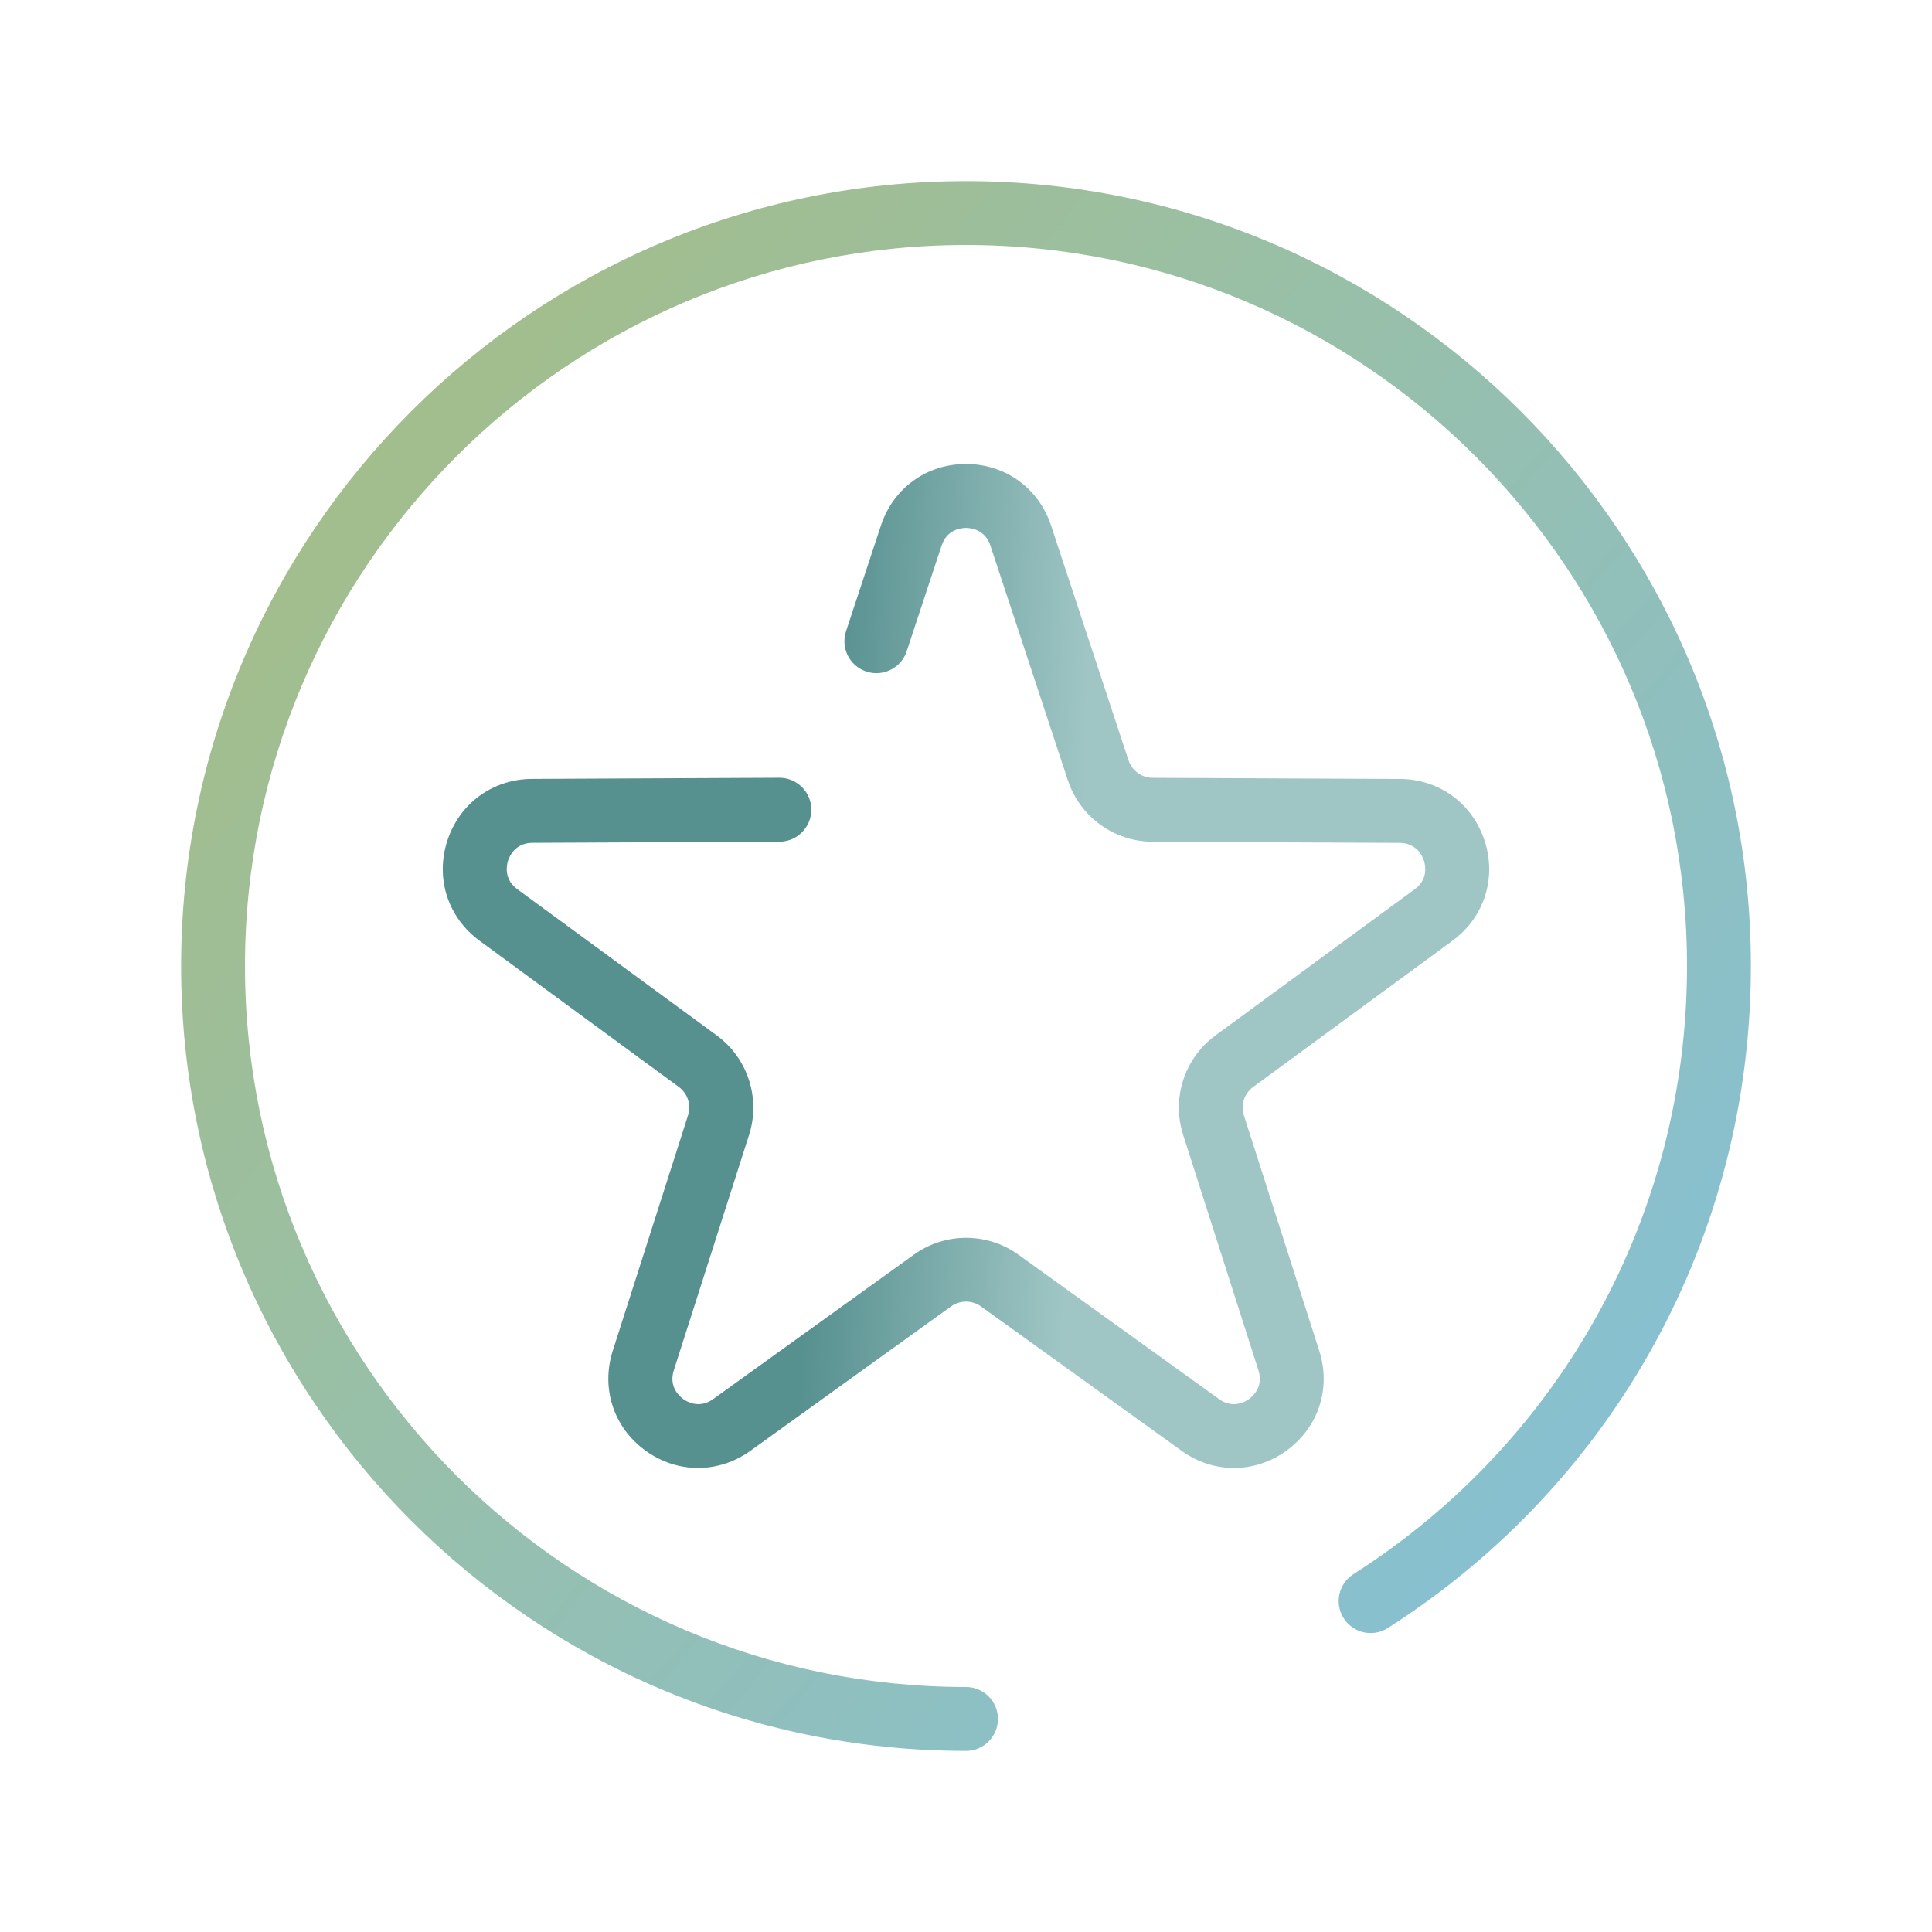<?xml version="1.0" encoding="UTF-8" standalone="no"?>
<svg
   xmlns:dc="http://purl.org/dc/elements/1.1/"
   xmlns:cc="http://creativecommons.org/ns#"
   xmlns:rdf="http://www.w3.org/1999/02/22-rdf-syntax-ns#"
   xmlns:svg="http://www.w3.org/2000/svg"
   xmlns="http://www.w3.org/2000/svg"
   xmlns:xlink="http://www.w3.org/1999/xlink"
   xmlns:sodipodi="http://sodipodi.sourceforge.net/DTD/sodipodi-0.dtd"
   xmlns:inkscape="http://www.inkscape.org/namespaces/inkscape"
   width="32"
   height="32"
   version="1.1"
   id="svg12"
   sodipodi:docname="bookmarks.svg"
   inkscape:version="1.0.1 (3bc2e813f5, 2020-09-07)">
  <defs
     id="defs16">
    <linearGradient
       inkscape:collect="always"
       xlink:href="#linearGradient857"
       id="linearGradient854"
       x1="169.269"
       y1="134.648"
       x2="119.864"
       y2="132.726"
       gradientUnits="userSpaceOnUse"
       gradientTransform="matrix(0.088,0,0,0.088,3,3)" />
    <linearGradient
       inkscape:collect="always"
       id="linearGradient857">
      <stop
         style="stop-color:#9fc6c5;stop-opacity:1"
         offset="0"
         id="stop853" />
      <stop
         style="stop-color:#56908f;stop-opacity:1"
         offset="1"
         id="stop855" />
    </linearGradient>
    <linearGradient
       id="linearGradient856"
       inkscape:collect="always">
      <stop
         id="stop852"
         offset="0"
         style="stop-color:#a3be8c;stop-opacity:1" />
      <stop
         id="stop854"
         offset="1"
         style="stop-color:#88c0d0;stop-opacity:1" />
    </linearGradient>
    <linearGradient
       y2="243.377"
       x2="257.737"
       y1="45.15"
       x1="36.162"
       gradientUnits="userSpaceOnUse"
       id="linearGradient855-3"
       xlink:href="#linearGradient856"
       inkscape:collect="always"
       gradientTransform="matrix(0.061,0,0,0.061,34,12)" />
    <linearGradient
       inkscape:collect="always"
       xlink:href="#linearGradient856"
       id="linearGradient853"
       x1="7"
       y1="6"
       x2="27"
       y2="23"
       gradientUnits="userSpaceOnUse" />
    <linearGradient
       inkscape:collect="always"
       xlink:href="#linearGradient857"
       id="linearGradient862"
       x1="44"
       y1="21"
       x2="42"
       y2="21"
       gradientUnits="userSpaceOnUse" />
  </defs>
  <sodipodi:namedview
     pagecolor="#ffffff"
     bordercolor="#666666"
     borderopacity="1"
     objecttolerance="10"
     gridtolerance="10"
     guidetolerance="10"
     inkscape:pageopacity="0"
     inkscape:pageshadow="2"
     inkscape:window-width="1920"
     inkscape:window-height="1009"
     id="namedview14"
     showgrid="false"
     inkscape:zoom="6.9384853"
     inkscape:cx="34.794962"
     inkscape:cy="8.460825"
     inkscape:window-x="0"
     inkscape:window-y="0"
     inkscape:window-maximized="1"
     inkscape:current-layer="svg12"
     inkscape:document-rotation="0"
     inkscape:lockguides="false">
    <inkscape:grid
       type="xygrid"
       id="grid869"
       originx="0"
       originy="0" />
  </sodipodi:namedview>
  <g
     id="bookmarks">
    <rect
       style="opacity:0.001"
       width="32"
       height="32"
       x="0"
       y="0"
       id="rect2" />
    <path
       d="m 20.603,18.475 c -0.056,-0.174 0.006,-0.364 0.154,-0.472 l 3.3,-2.421 c 0.525,-0.385 0.735,-1.035 0.533,-1.655 -0.201,-0.62 -0.752,-1.022 -1.404,-1.025 l -4.093,-0.019 c -0.183,-8.82e-4 -0.345,-0.118 -0.402,-0.292 L 17.409,8.704 C 17.204,8.085 16.652,7.686 16,7.685 v 0 c -0.652,0 -1.205,0.4 -1.409,1.019 l -0.578,1.751 c -0.092,0.277 0.059,0.577 0.337,0.668 0.278,0.092 0.577,-0.059 0.668,-0.337 L 15.596,9.036 C 15.685,8.765 15.928,8.744 16,8.744 c 0.072,0 0.314,0.021 0.404,0.292 l 1.283,3.887 c 0.2,0.606 0.763,1.016 1.402,1.019 l 4.093,0.019 c 0.285,0.001 0.38,0.225 0.403,0.294 0.022,0.069 0.077,0.306 -0.153,0.474 l -3.3,2.421 c -0.515,0.378 -0.73,1.04 -0.535,1.648 l 1.247,3.9 c 0.087,0.272 -0.097,0.431 -0.155,0.474 -0.058,0.042 -0.267,0.168 -0.498,0.001 l -3.322,-2.391 c -0.518,-0.373 -1.215,-0.373 -1.733,0 l -3.323,2.391 c -0.232,0.167 -0.44,0.041 -0.498,-0.001 -0.058,-0.042 -0.242,-0.202 -0.155,-0.474 l 1.247,-3.9 c 0.194,-0.608 -0.021,-1.27 -0.535,-1.648 L 8.568,14.728 C 8.338,14.56 8.393,14.322 8.415,14.254 8.438,14.185 8.533,13.961 8.818,13.96 l 4.093,-0.019 c 0.292,-0.001 0.528,-0.239 0.527,-0.532 -0.001,-0.291 -0.238,-0.527 -0.529,-0.527 -7.94e-4,0 -0.002,0 -0.003,0 l -4.093,0.019 c -0.652,0.003 -1.203,0.405 -1.404,1.025 -0.201,0.62 0.008,1.269 0.533,1.655 l 3.3,2.421 c 0.148,0.108 0.209,0.298 0.154,0.472 l -1.247,3.9 c -0.198,0.621 0.014,1.269 0.541,1.652 0.265,0.192 0.568,0.288 0.872,0.288 0.301,0 0.603,-0.095 0.867,-0.284 l 3.323,-2.391 c 0.149,-0.107 0.348,-0.107 0.497,0 l 3.322,2.391 c 0.529,0.381 1.211,0.379 1.739,-0.004 0.527,-0.383 0.74,-1.031 0.541,-1.652 z"
       id="path2"
       style="clip-rule:evenodd;fill:url(#linearGradient854);fill-opacity:1;fill-rule:evenodd;stroke-width:0.088;stroke-linejoin:round;stroke-miterlimit:1.414" />
    <path
       d="m 16,3 c -7.168,0 -13,5.832 -13,13 0,7.168 5.832,13 13,13 0.292,0 0.529,-0.237 0.529,-0.529 0,-0.292 -0.237,-0.529 -0.529,-0.529 C 9.415,27.942 4.058,22.585 4.058,16 c 0,-6.585 5.357,-11.942 11.942,-11.942 6.585,0 11.942,5.357 11.942,11.942 0,4.099 -2.065,7.864 -5.525,10.073 -0.246,0.157 -0.319,0.484 -0.161,0.731 0.157,0.246 0.484,0.319 0.731,0.161 3.765,-2.404 6.013,-6.503 6.013,-10.965 C 29,8.832 23.168,3 16,3 Z"
       id="path4-3"
       style="clip-rule:evenodd;fill:url(#linearGradient853);fill-opacity:1;fill-rule:evenodd;stroke-width:0.088;stroke-linejoin:round;stroke-miterlimit:1.414" />
  </g>
  <g
     id="22-22-bookmarks">
    <g
       id="g923">
      <rect
         style="opacity:0.001"
         width="22"
         height="22"
         x="32"
         y="10"
         id="rect7" />
      <path
         d="m 46.187,22.713 c -0.039,-0.121 0.004,-0.252 0.106,-0.327 l 2.285,-1.676 c 0.364,-0.267 0.509,-0.716 0.369,-1.145 C 48.808,19.136 48.426,18.857 47.975,18.855 l -2.833,-0.013 c -0.127,-6.11e-4 -0.239,-0.082 -0.278,-0.202 l -0.888,-2.691 c -0.141,-0.428 -0.524,-0.705 -0.975,-0.705 v 0 c -0.451,0 -0.834,0.277 -0.975,0.705 l -0.4,1.212 c -0.063,0.192 0.041,0.399 0.233,0.463 0.192,0.064 0.399,-0.041 0.463,-0.233 L 42.721,16.179 c 0.062,-0.188 0.23,-0.202 0.28,-0.202 0.05,0 0.218,0.015 0.28,0.202 l 0.888,2.691 c 0.139,0.42 0.529,0.703 0.971,0.705 l 2.833,0.013 c 0.198,9.15e-4 0.263,0.156 0.279,0.203 0.015,0.048 0.053,0.212 -0.106,0.328 l -2.285,1.676 c -0.356,0.261 -0.505,0.72 -0.371,1.141 l 0.863,2.7 c 0.06,0.188 -0.067,0.299 -0.107,0.328 -0.04,0.029 -0.185,0.116 -0.345,7.93e-4 l -2.3,-1.655 c -0.359,-0.258 -0.841,-0.258 -1.2,0 l -2.301,1.656 c -0.16,0.115 -0.305,0.029 -0.345,-7.33e-4 -0.04,-0.029 -0.168,-0.14 -0.107,-0.328 l 0.863,-2.7 c 0.135,-0.421 -0.014,-0.879 -0.371,-1.141 l -2.285,-1.676 c -0.159,-0.117 -0.121,-0.281 -0.106,-0.328 0.015,-0.048 0.081,-0.203 0.279,-0.203 l 2.834,-0.013 c 0.202,-9.77e-4 0.366,-0.166 0.365,-0.368 -9.77e-4,-0.202 -0.165,-0.365 -0.366,-0.365 -5.49e-4,0 -0.001,0 -0.002,0 l -2.834,0.013 c -0.451,0.002 -0.833,0.281 -0.972,0.71 -0.139,0.429 0.006,0.879 0.369,1.146 l 2.285,1.676 c 0.102,0.075 0.145,0.206 0.106,0.327 l -0.863,2.7 c -0.137,0.43 0.01,0.879 0.375,1.144 0.183,0.133 0.393,0.2 0.604,0.2 0.209,0 0.418,-0.066 0.6,-0.197 l 2.301,-1.656 c 0.103,-0.074 0.241,-0.074 0.344,0 l 2.3,1.655 c 0.366,0.263 0.839,0.263 1.204,-0.003 0.365,-0.265 0.512,-0.714 0.375,-1.144 z"
         id="path2-9"
         style="clip-rule:evenodd;fill:url(#linearGradient862);fill-opacity:1;fill-rule:evenodd;stroke-width:0.061;stroke-linejoin:round;stroke-miterlimit:1.414" />
      <path
         d="M 43,12 C 38.037,12 34,16.037 34,21 c 0,4.963 4.037,9 9,9 0.202,0 0.366,-0.164 0.366,-0.366 0,-0.202 -0.164,-0.366 -0.366,-0.366 -4.559,6.1e-5 -8.267,-3.709 -8.267,-8.267 0,-4.559 3.709,-8.267 8.267,-8.267 4.559,0 8.267,3.709 8.267,8.267 0,2.838 -1.43,5.445 -3.825,6.974 -0.171,0.109 -0.221,0.335 -0.112,0.506 0.109,0.171 0.335,0.221 0.506,0.112 C 50.444,26.927 52,24.089 52,21 52,16.037 47.963,12 43,12 Z"
         id="path4"
         style="clip-rule:evenodd;fill:url(#linearGradient855-3);fill-opacity:1;fill-rule:evenodd;stroke-width:0.061;stroke-linejoin:round;stroke-miterlimit:1.414" />
    </g>
  </g>
</svg>
